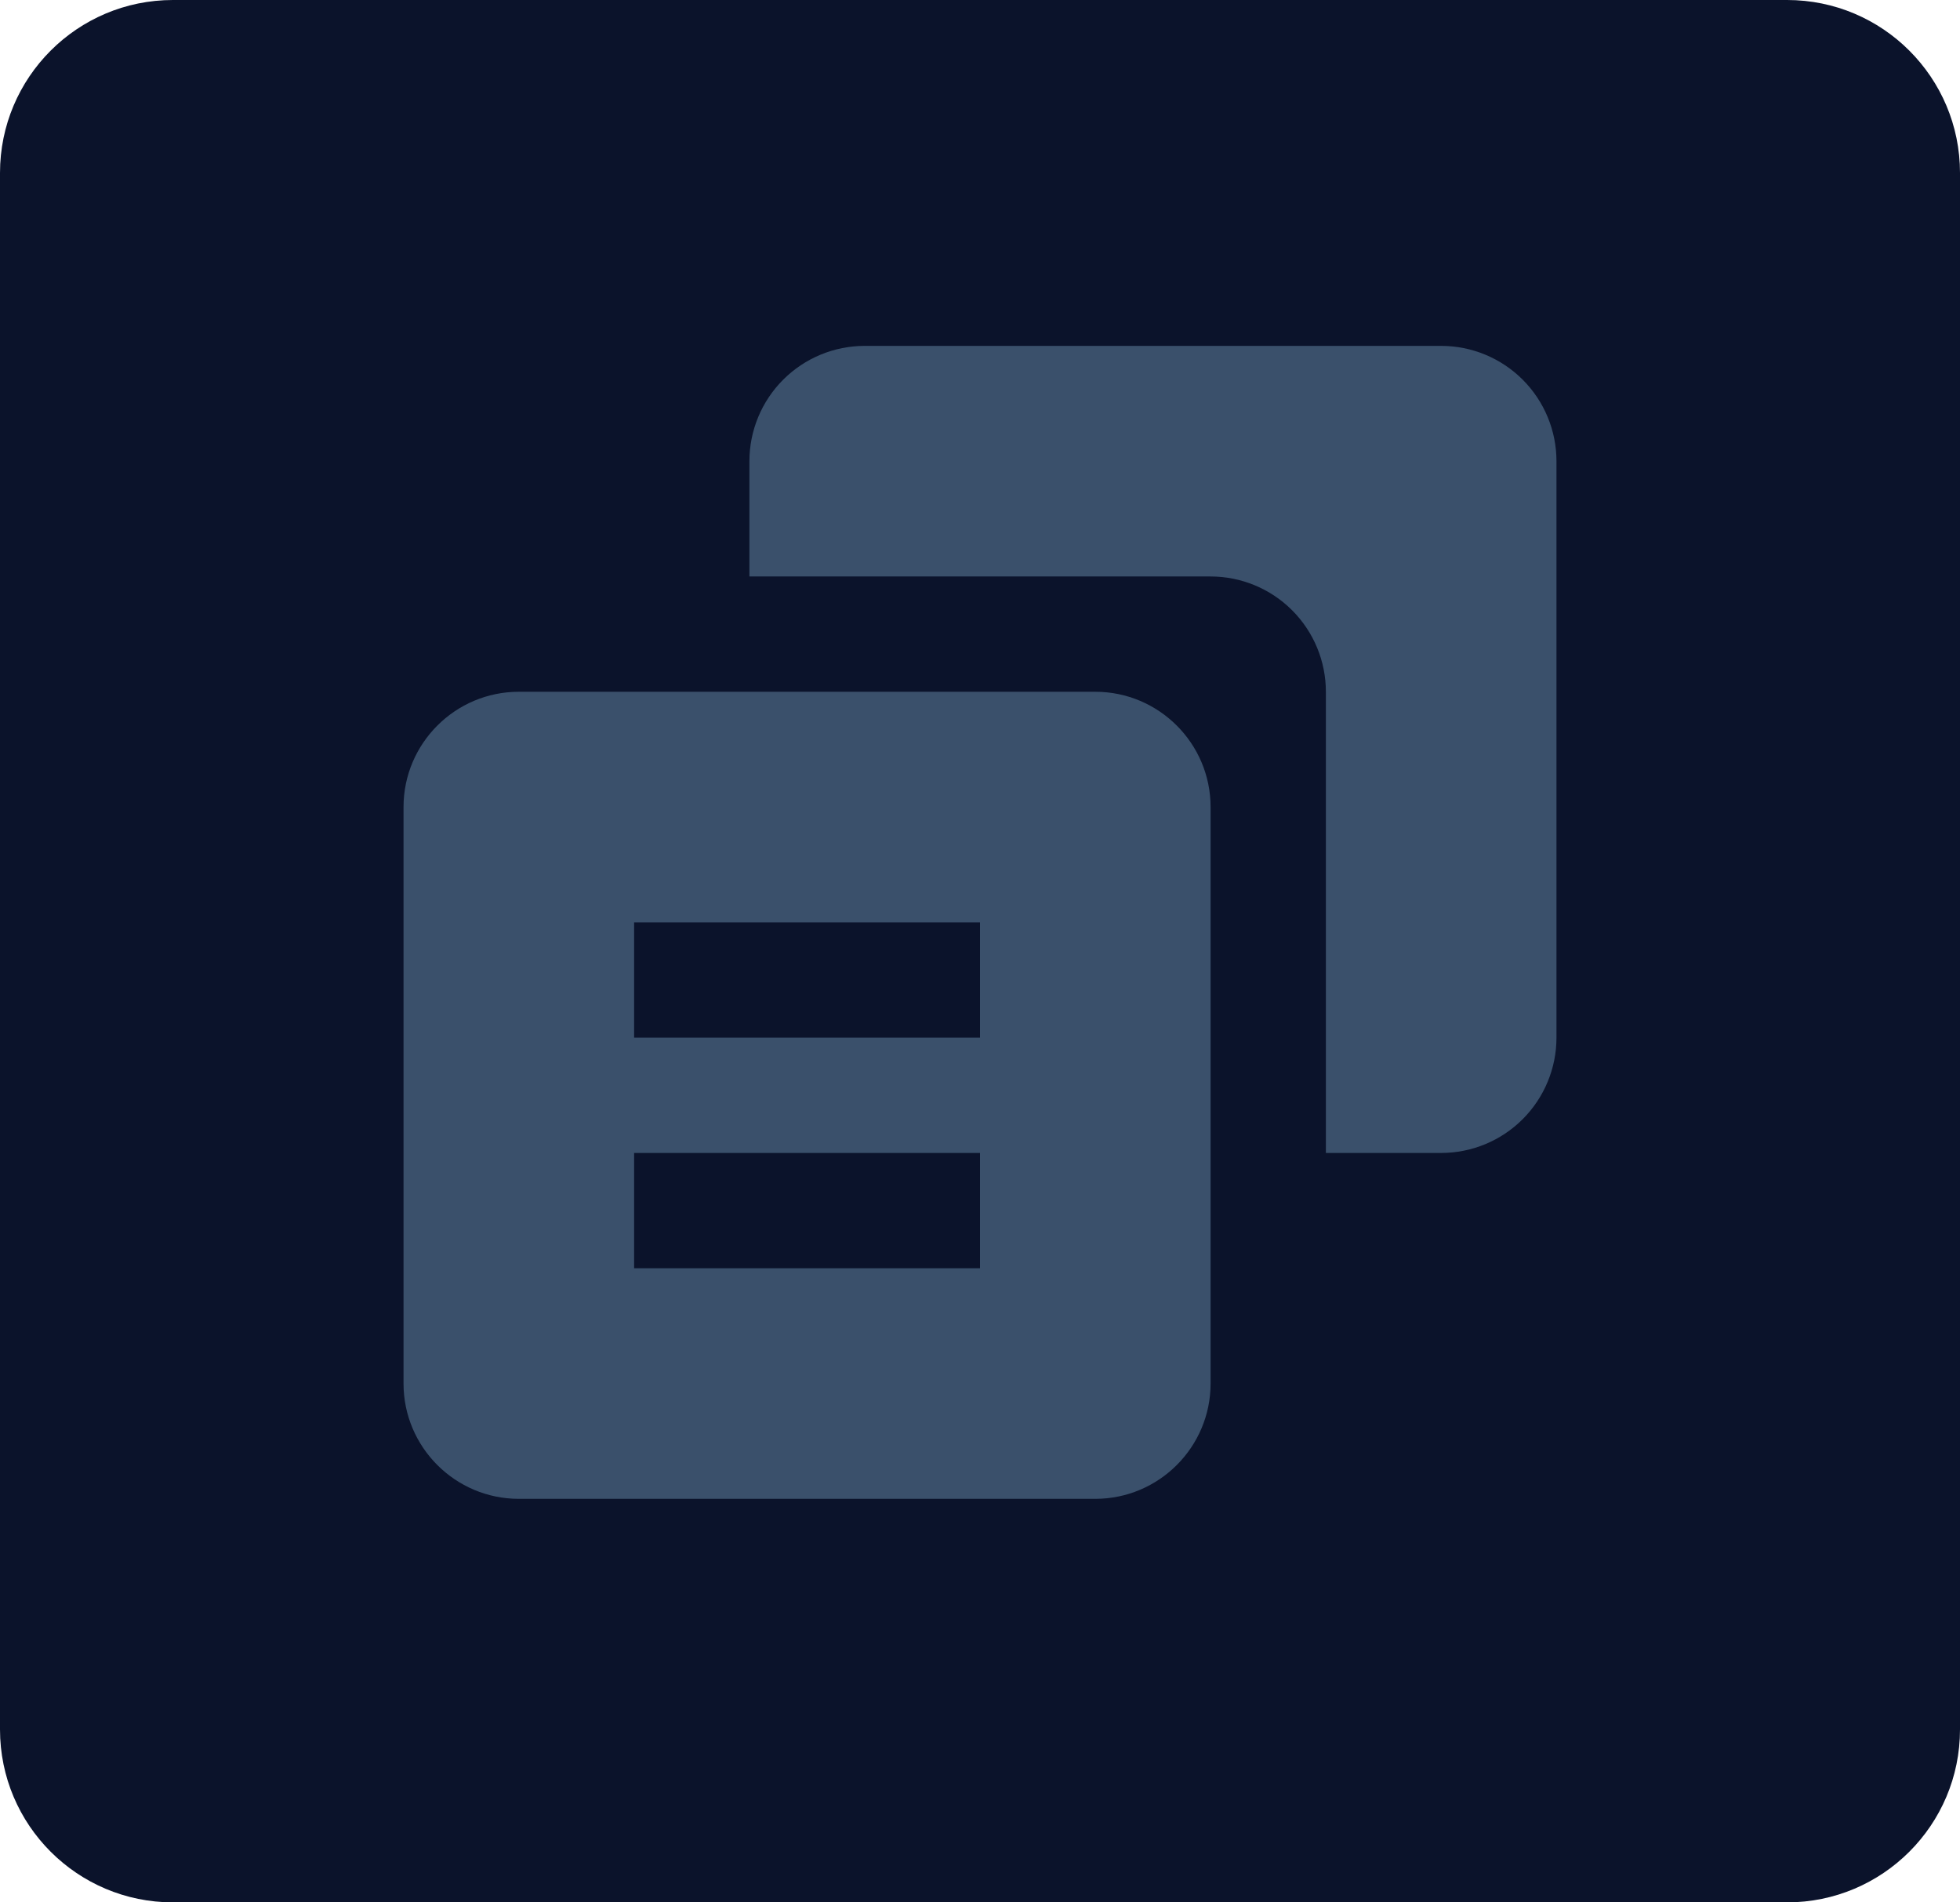 <svg width="34" height="33" viewBox="0 0 34 33" fill="none" xmlns="http://www.w3.org/2000/svg">
<path d="M0 3C0 1.343 1.343 0 3 0H31C32.657 0 34 1.343 34 3V30C34 31.657 32.657 33 31 33H3C1.343 33 0 31.657 0 30V3Z" fill="#0B132B"/>
<path d="M25 6H15C14.47 6 13.961 6.211 13.586 6.586C13.211 6.961 13 7.47 13 8V10H21C21.53 10 22.039 10.211 22.414 10.586C22.789 10.961 23 11.47 23 12V20H25C25.53 20 26.039 19.789 26.414 19.414C26.789 19.039 27 18.53 27 18V8C27 7.47 26.789 6.961 26.414 6.586C26.039 6.211 25.53 6 25 6Z" fill="#3A506B"/>
<path d="M9 26H19C20.103 26 21 25.103 21 24V14C21 12.897 20.103 12 19 12H9C7.897 12 7 12.897 7 14V24C7 25.103 7.897 26 9 26ZM11 16H17V18H11V16ZM11 20H17V22H11V20Z" fill="#3A506B"/>
</svg>